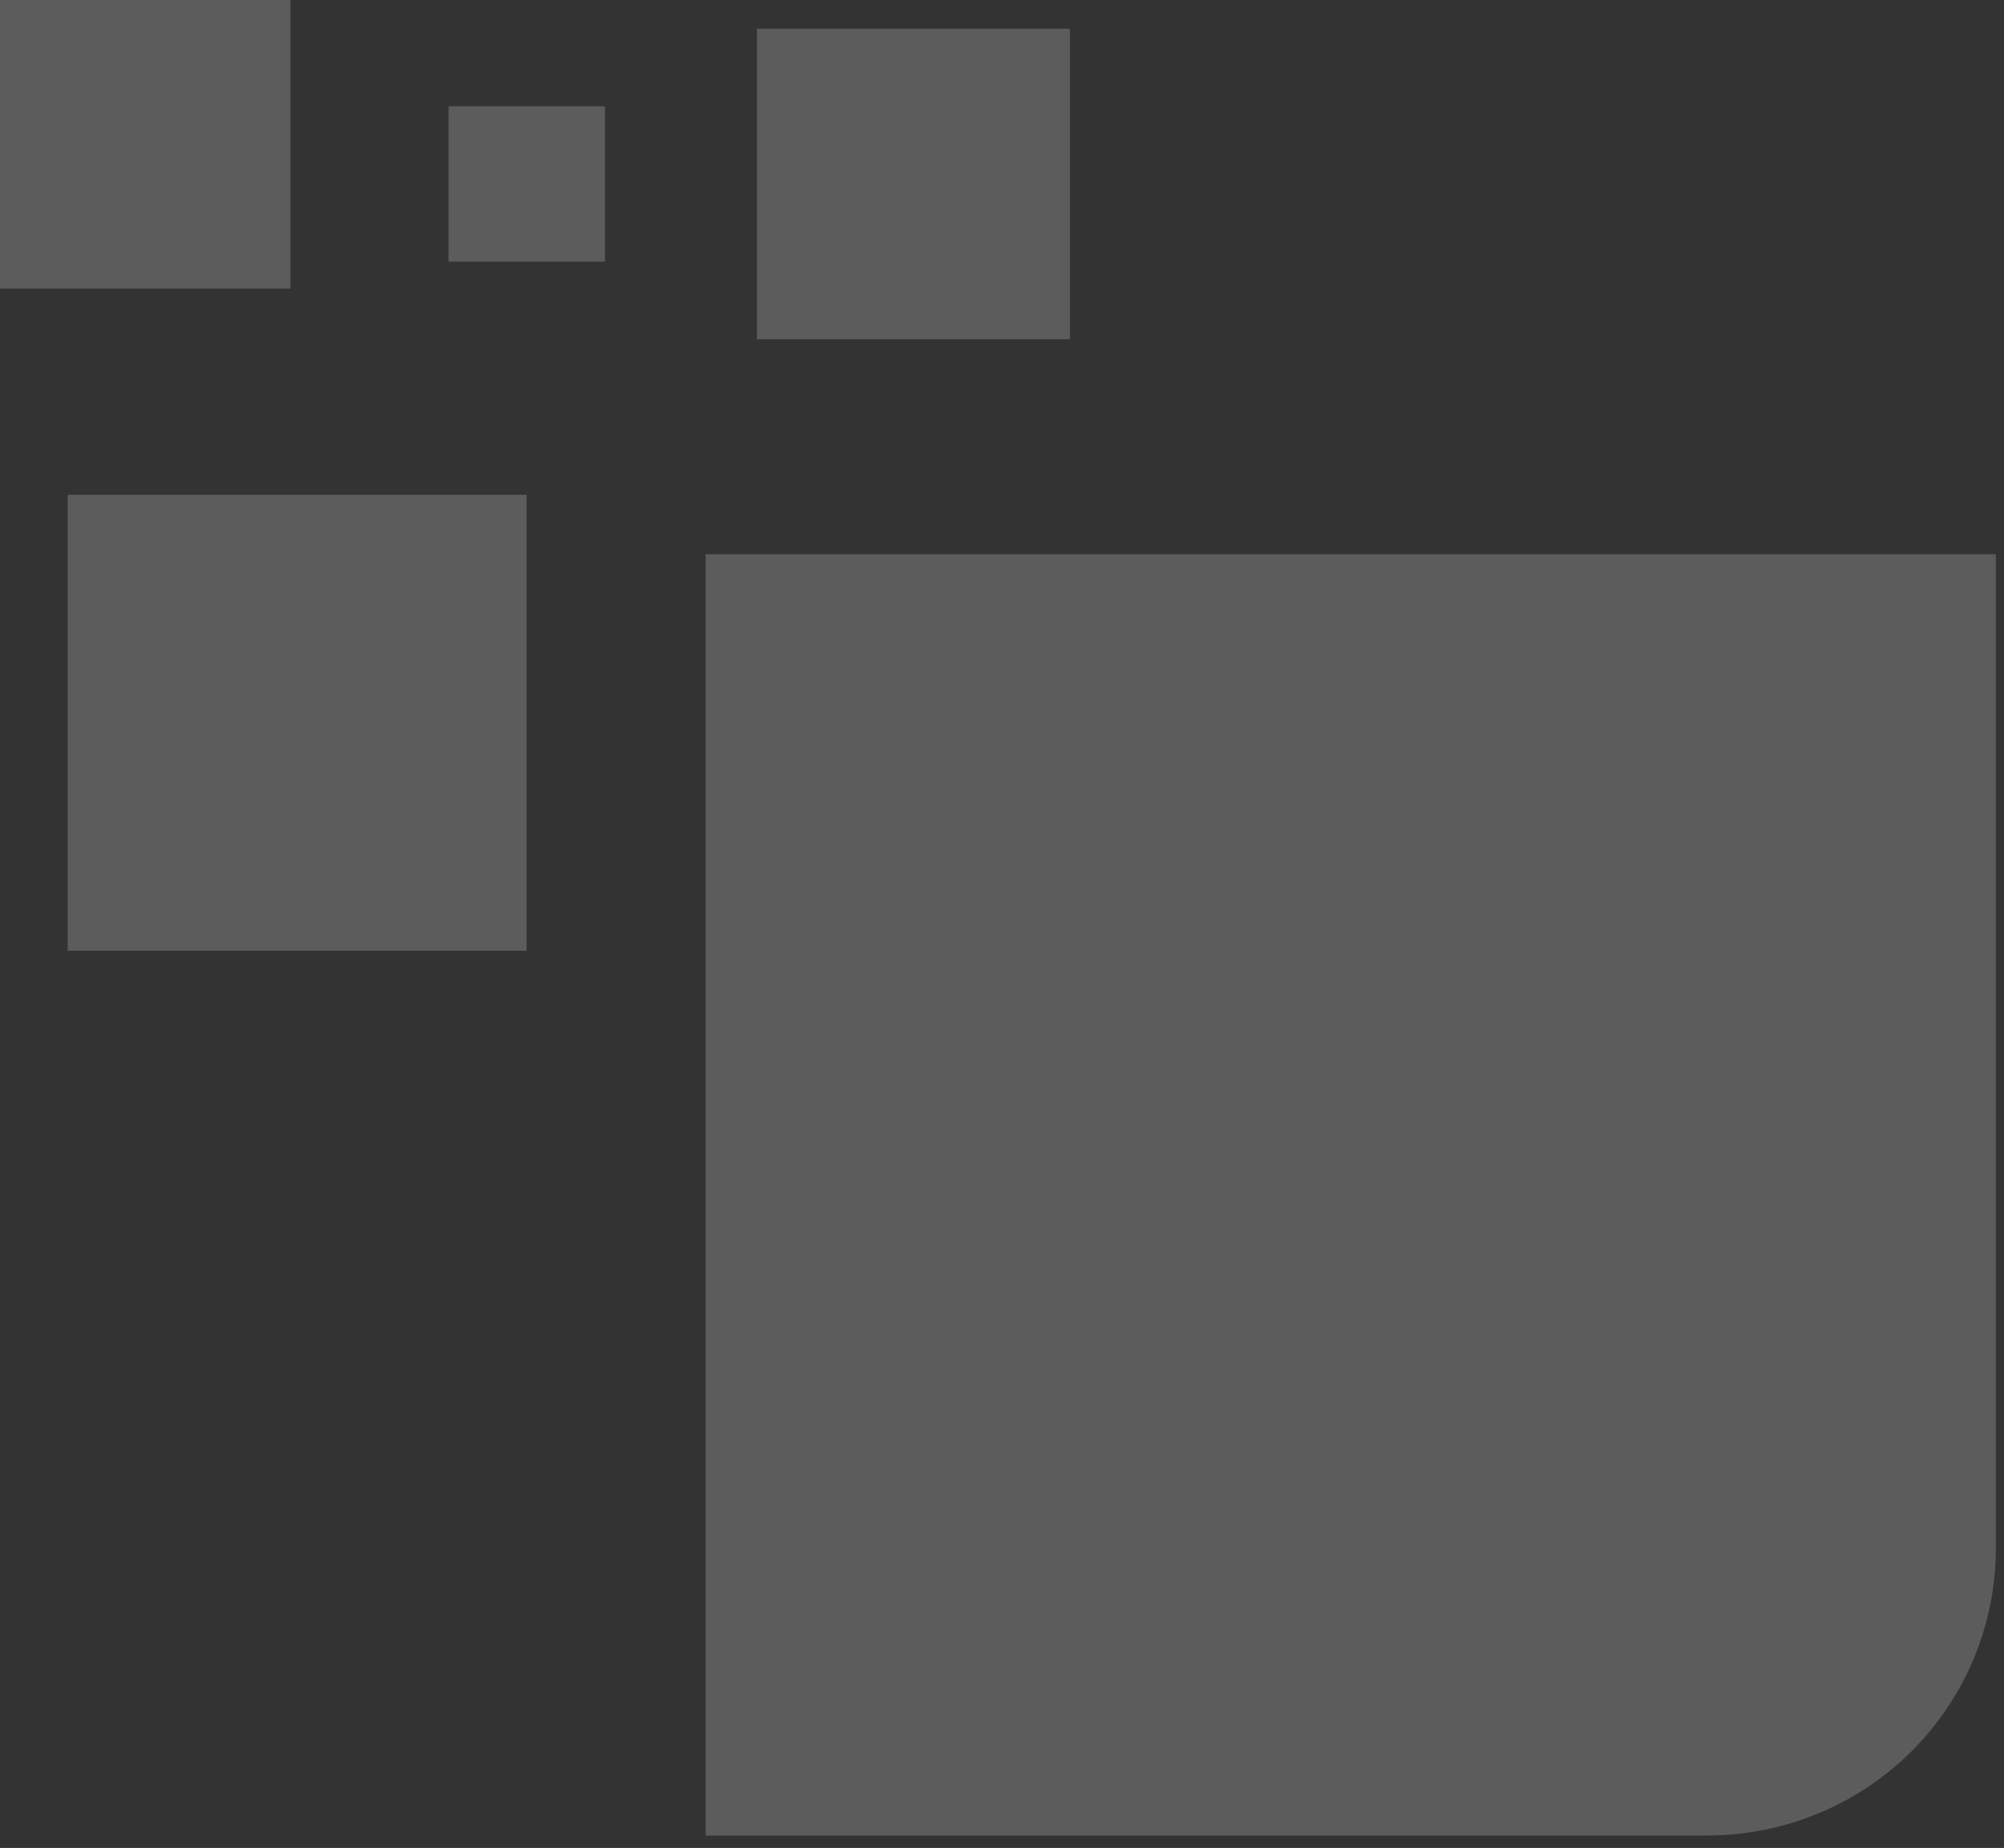 <svg width="141" height="130" viewBox="0 0 141 130" fill="none" xmlns="http://www.w3.org/2000/svg">
<rect x="0" y="0" width="141" height="130" fill="#333333" stroke="none"/>
<path opacity="0.2" fill-rule="evenodd" clip-rule="evenodd" d="M20.439 0H0V20.297H20.439V0ZM37.051 34.807H4.762V66.884H37.051V34.807ZM53.263 2.016H75.282V23.868H53.263V2.016ZM42.566 7.471H31.556V18.41H42.566V7.471ZM140.425 108.955V38.987H49.648V129.124H120.088C122.764 129.124 125.389 128.614 127.861 127.594C130.333 126.6 132.576 125.095 134.461 123.234C136.347 121.347 137.851 119.128 138.87 116.681C139.89 114.233 140.425 111.607 140.425 108.955Z" fill="white"/>
</svg>
